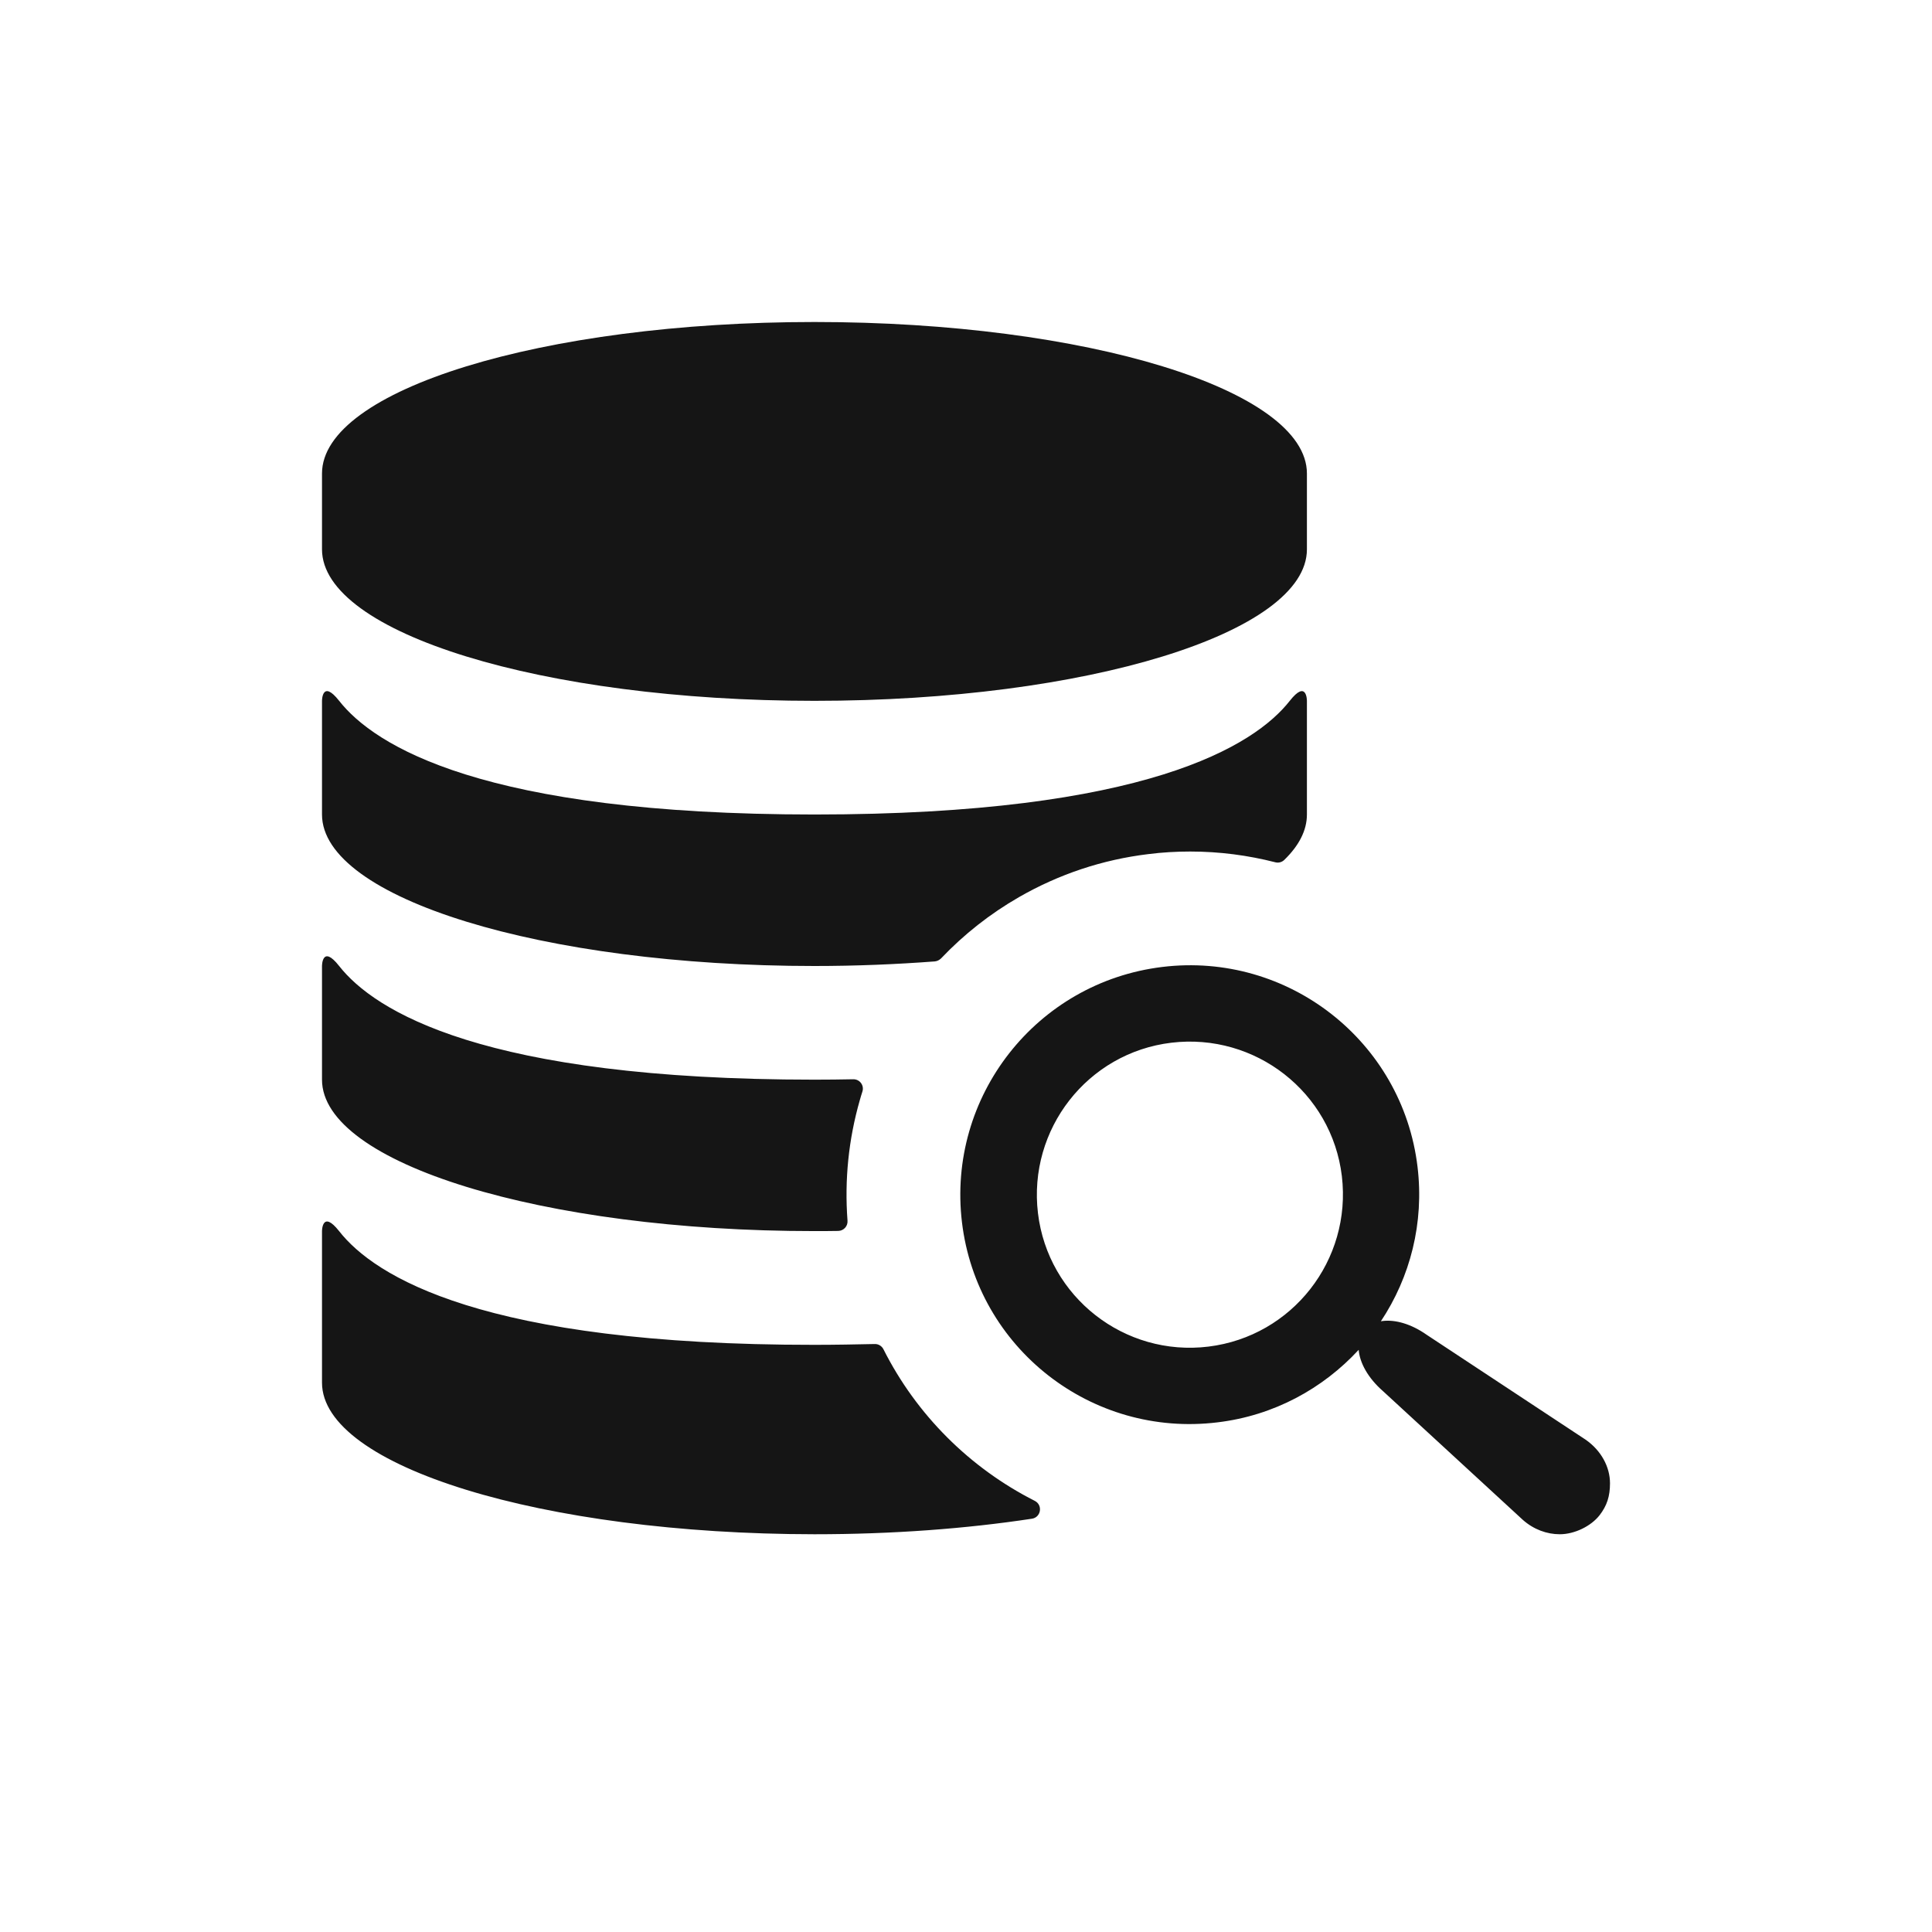 <svg xmlns="http://www.w3.org/2000/svg" width="24" height="24" viewBox="0 0 24 24">
  <path fill="#151515" fill-rule="evenodd" d="M4,13.412 L4,12 C4,12 4,11.729 4.213,12 C4.651,12.557 5.997,13.412 10.118,13.412 C10.282,13.412 10.444,13.41 10.6,13.407 C10.681,13.406 10.738,13.484 10.713,13.56 C10.701,13.596 10.691,13.631 10.681,13.666 C10.541,14.154 10.49,14.657 10.528,15.163 C10.534,15.231 10.481,15.29 10.412,15.291 C10.313,15.293 10.215,15.293 10.115,15.293 C6.738,15.294 4,14.451 4,13.412 M12.854,18.644 C12.957,18.696 12.932,18.849 12.819,18.866 C12.004,18.99 11.087,19.059 10.118,19.059 C6.738,19.057 4,18.216 4,17.176 L4,15.294 C4,15.294 4,15.024 4.213,15.294 C4.651,15.853 5.997,16.709 10.118,16.706 C10.378,16.706 10.626,16.701 10.865,16.696 C10.91,16.694 10.953,16.719 10.974,16.76 C11.384,17.575 12.047,18.235 12.854,18.644 M4,6.824 L4,5.882 C4,4.843 6.738,4 10.118,4 C13.497,4 16.235,4.843 16.235,5.882 L16.235,6.824 C16.235,7.863 13.497,8.706 10.118,8.706 C6.738,8.706 4,7.863 4,6.824 M4,10.118 L4,8.706 C4,8.706 4,8.435 4.213,8.706 C4.651,9.263 5.997,10.118 10.118,10.118 C14.238,10.118 15.584,9.263 16.022,8.706 C16.235,8.435 16.235,8.706 16.235,8.706 L16.235,10.118 C16.235,10.315 16.137,10.504 15.954,10.682 C15.925,10.71 15.884,10.722 15.844,10.712 C15.504,10.625 15.15,10.578 14.785,10.578 C14.612,10.578 14.437,10.588 14.265,10.61 C13.694,10.679 13.154,10.86 12.659,11.144 C12.299,11.351 11.974,11.607 11.69,11.906 C11.669,11.926 11.643,11.94 11.613,11.943 C11.134,11.979 10.634,12 10.118,12 C6.738,12 4,11.157 4,10.118 M19.697,17.884 L17.724,16.582 C17.528,16.444 17.331,16.391 17.175,16.41 C17.168,16.41 17.162,16.413 17.154,16.413 C17.518,15.865 17.693,15.193 17.609,14.494 C17.422,12.934 16,11.821 14.437,12.012 C12.874,12.203 11.762,13.622 11.95,15.185 C12.138,16.749 13.56,17.86 15.124,17.669 C15.826,17.585 16.434,17.249 16.878,16.768 C16.891,16.929 16.993,17.118 17.181,17.282 L18.919,18.882 C19.053,19 19.216,19.059 19.376,19.059 C19.562,19.059 19.766,18.957 19.871,18.822 C19.962,18.704 20,18.588 20,18.426 C20,18.222 19.89,18.018 19.697,17.884 Z M15.012,16.728 C13.969,16.856 13.019,16.113 12.894,15.071 C12.769,14.028 13.509,13.078 14.551,12.953 C15.594,12.828 16.544,13.568 16.669,14.61 C16.793,15.653 16.054,16.6 15.012,16.728 Z"/>
</svg>
